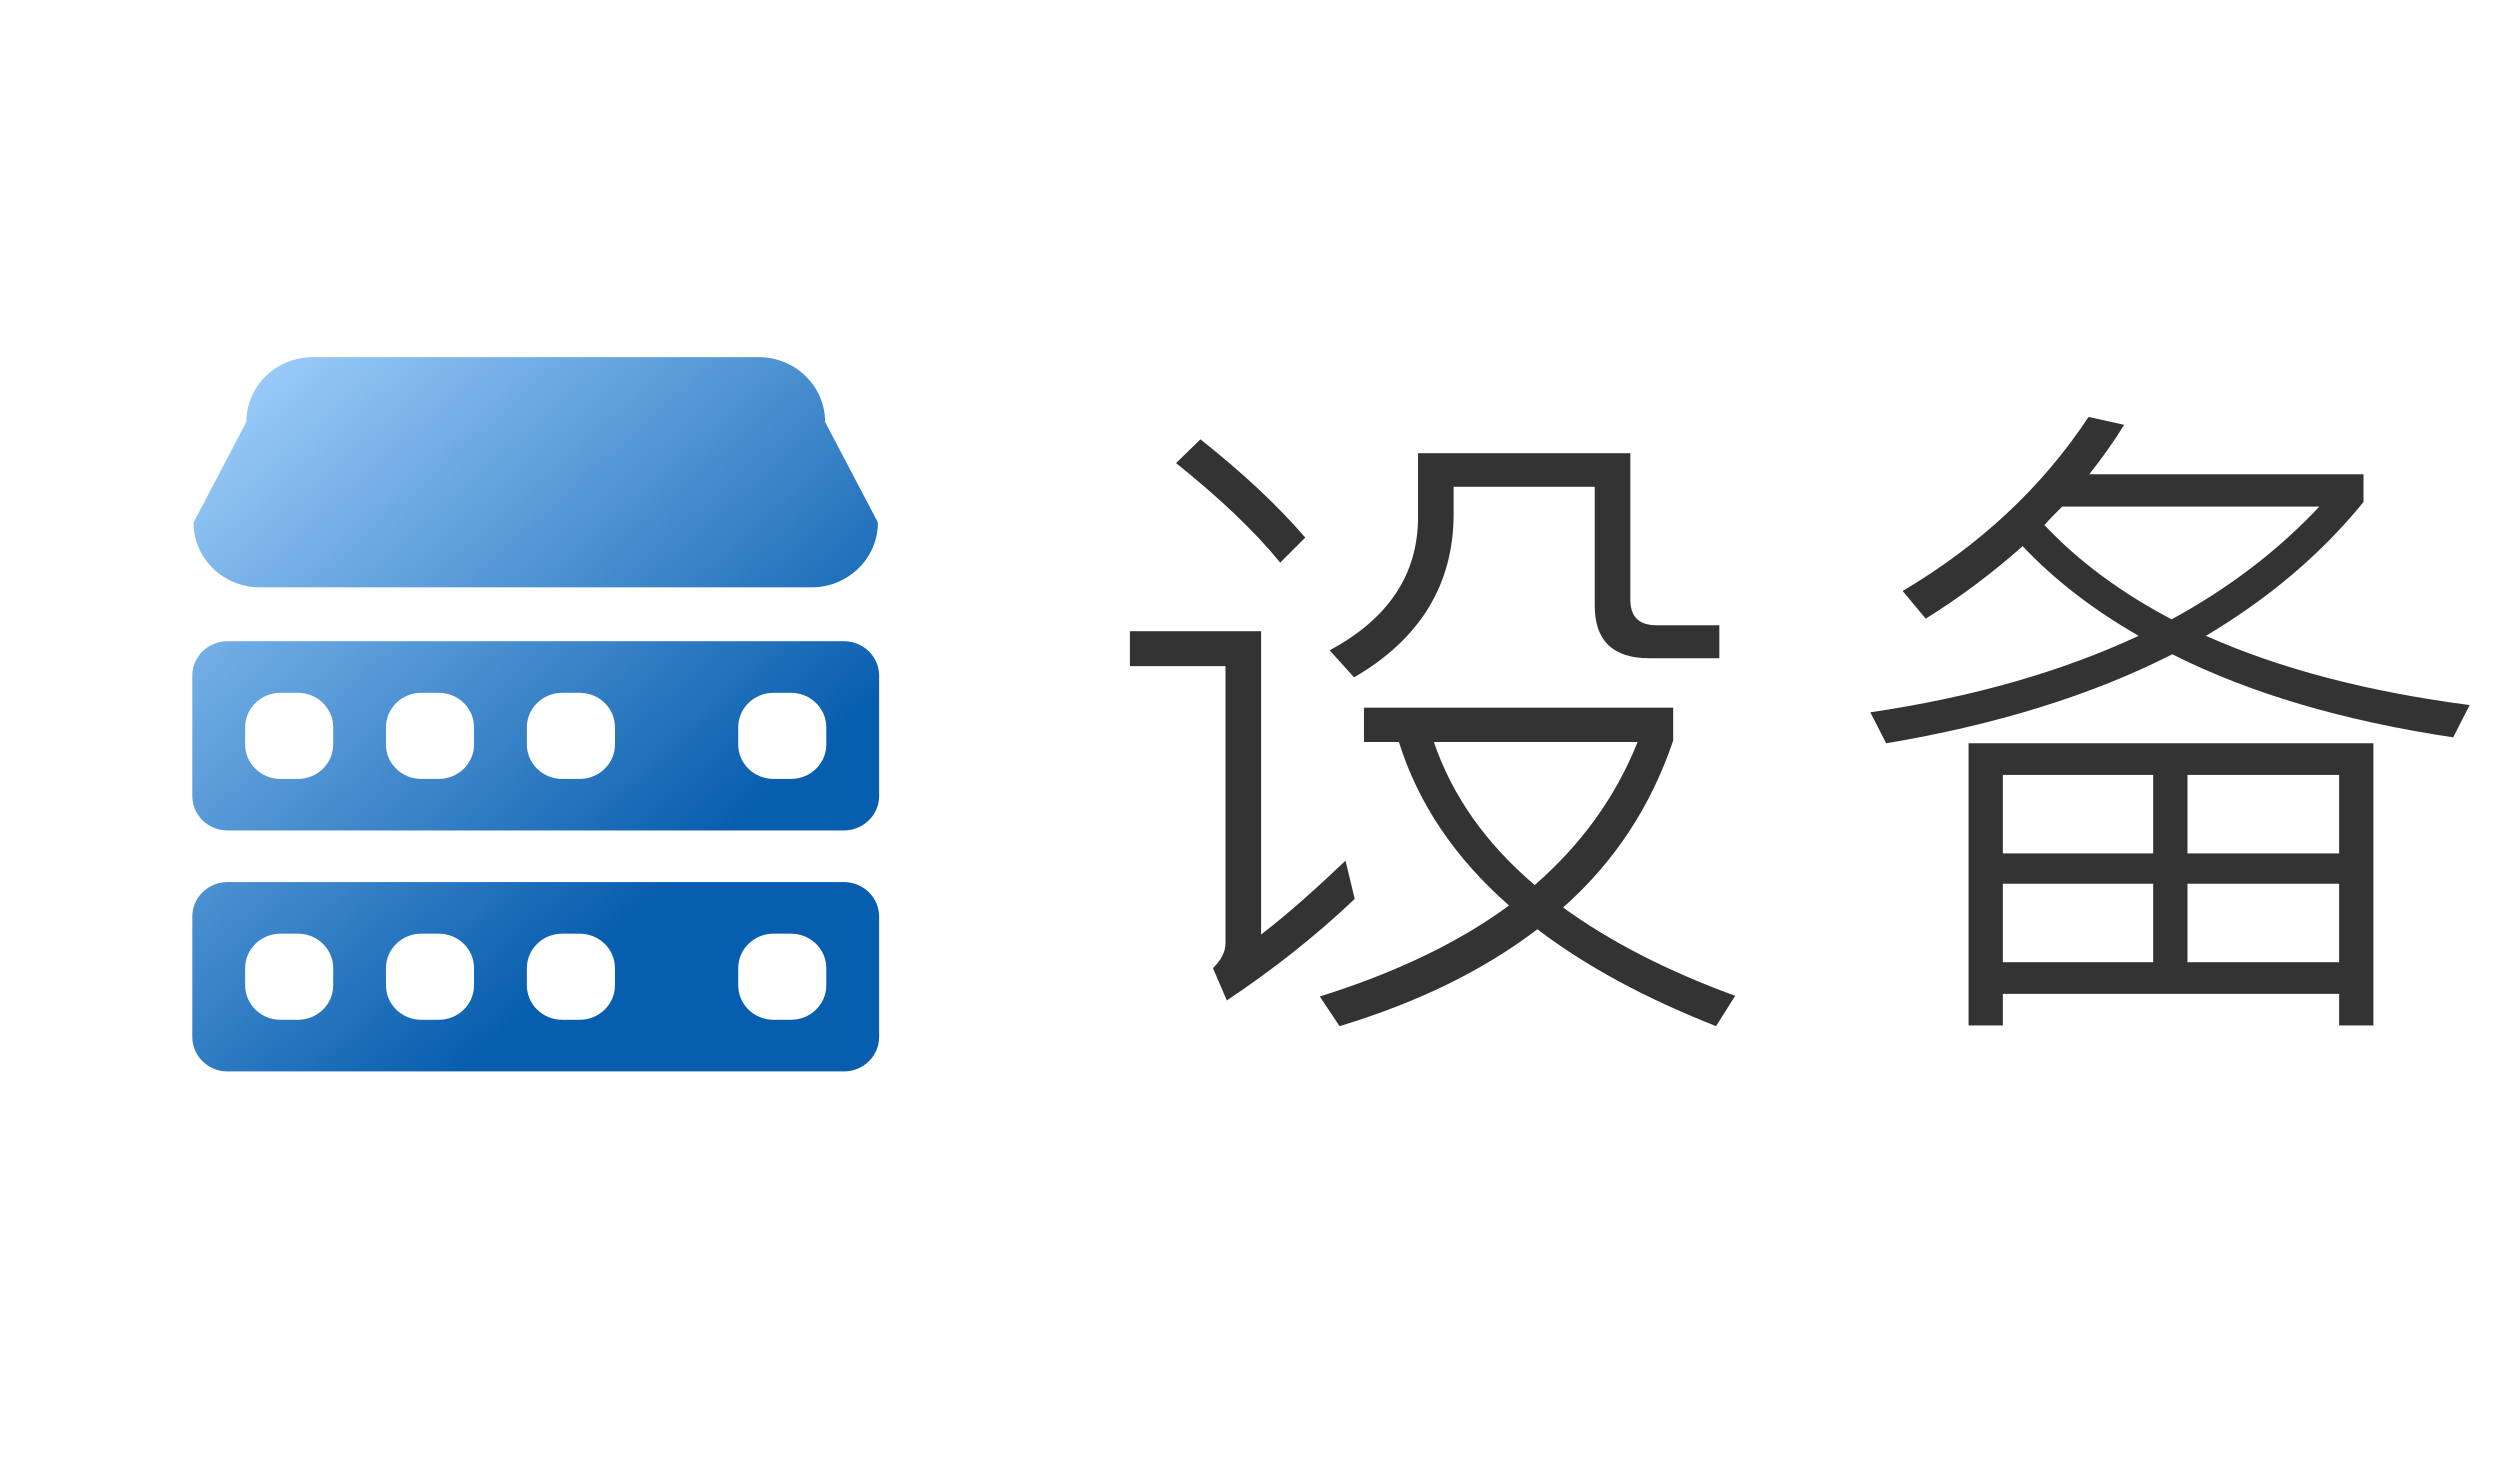 <svg width="91" height="54" viewBox="0 0 91 54" fill="none" xmlns="http://www.w3.org/2000/svg">
<path d="M43.696 15.992L42.808 16.856C44.392 18.128 45.664 19.328 46.6 20.48L47.512 19.568C46.48 18.368 45.208 17.192 43.696 15.992ZM41.128 22.976V24.248H44.608V34.328C44.608 34.664 44.44 34.952 44.152 35.24L44.656 36.416C46.312 35.312 47.872 34.088 49.312 32.72L48.976 31.328C47.872 32.384 46.84 33.296 45.904 34.016V22.976H41.128ZM49.648 25.76V27.008H50.92C51.616 29.24 52.96 31.232 54.928 32.96C53.104 34.304 50.8 35.408 48.04 36.272L48.76 37.352C51.616 36.488 54.016 35.312 55.96 33.824C57.688 35.144 59.848 36.32 62.464 37.352L63.16 36.248C60.664 35.336 58.576 34.256 56.896 33.032C58.768 31.376 60.088 29.36 60.904 26.96V25.76H49.648ZM52.192 27.008H59.608C58.816 29 57.568 30.728 55.864 32.216C54.088 30.704 52.864 28.976 52.192 27.008ZM51.616 16.496V18.824C51.616 20.912 50.536 22.52 48.4 23.672L49.288 24.656C51.688 23.264 52.912 21.272 52.912 18.704V17.72H58.048V22.04C58.048 23.312 58.696 23.96 60.04 23.96H62.584V22.76H60.304C59.656 22.76 59.344 22.448 59.344 21.824V16.496H51.616ZM86.392 27.056H71.656V37.328H72.904V36.176H85.144V37.328H86.392V27.056ZM72.904 35.024V32.168H78.376V35.024H72.904ZM79.624 35.024V32.168H85.144V35.024H79.624ZM72.904 31.064V28.208H78.376V31.064H72.904ZM79.624 28.208H85.144V31.064H79.624V28.208ZM76.024 15.176C74.344 17.72 72.088 19.832 69.256 21.512L70.096 22.52C71.368 21.728 72.544 20.84 73.624 19.88C74.8 21.128 76.216 22.208 77.848 23.144C75.064 24.44 71.824 25.376 68.08 25.928L68.656 27.056C72.664 26.384 76.144 25.304 79.072 23.816C81.88 25.232 85.288 26.24 89.296 26.84L89.896 25.664C86.2 25.184 82.984 24.344 80.296 23.144C82.552 21.8 84.472 20.192 86.032 18.272V17.264H76.048C76.504 16.688 76.936 16.088 77.32 15.464L76.024 15.176ZM74.416 19.112C74.608 18.896 74.824 18.68 75.064 18.44H84.424C82.936 20.024 81.16 21.392 79.048 22.544C77.224 21.584 75.688 20.456 74.416 19.112Z" fill="#333333"/>
<path d="M30.717 23.339H8.283C7.575 23.339 7 23.902 7 24.593V28.974C7 29.668 7.575 30.228 8.283 30.228H30.717C31.425 30.228 32 29.668 32 28.974V24.593C32 23.902 31.425 23.339 30.717 23.339ZM12.129 27.1C12.129 27.79 11.554 28.353 10.846 28.353H10.206C9.498 28.353 8.923 27.79 8.923 27.1V26.473C8.923 25.782 9.498 25.219 10.206 25.219H10.846C11.554 25.219 12.129 25.779 12.129 26.473V27.1ZM17.255 27.1C17.255 27.79 16.68 28.353 15.972 28.353H15.332C14.624 28.353 14.049 27.79 14.049 27.1V26.473C14.049 25.782 14.624 25.219 15.332 25.219H15.972C16.68 25.219 17.255 25.779 17.255 26.473V27.1ZM22.385 27.1C22.385 27.79 21.809 28.353 21.102 28.353H20.462C19.754 28.353 19.178 27.79 19.178 27.1V26.473C19.178 25.782 19.754 25.219 20.462 25.219H21.102C21.809 25.219 22.385 25.779 22.385 26.473V27.1ZM30.077 27.1C30.077 27.79 29.502 28.353 28.794 28.353H28.154C27.446 28.353 26.871 27.79 26.871 27.1V26.473C26.871 25.782 27.446 25.219 28.154 25.219H28.794C29.502 25.219 30.077 25.779 30.077 26.473V27.1ZM30.717 32.108H8.283C7.575 32.108 7 32.668 7 33.362V37.746C7 38.44 7.575 39 8.283 39H30.717C31.425 39 32 38.44 32 37.746V33.362C32 32.671 31.425 32.108 30.717 32.108ZM12.129 35.866C12.129 36.557 11.554 37.12 10.846 37.12H10.206C9.498 37.12 8.923 36.557 8.923 35.866V35.239C8.923 34.549 9.498 33.986 10.206 33.986H10.846C11.554 33.986 12.129 34.546 12.129 35.239V35.866ZM17.255 35.866C17.255 36.557 16.68 37.12 15.972 37.12H15.332C14.624 37.12 14.049 36.557 14.049 35.866V35.239C14.049 34.549 14.624 33.986 15.332 33.986H15.972C16.68 33.986 17.255 34.546 17.255 35.239V35.866ZM22.385 35.866C22.385 36.557 21.809 37.12 21.102 37.12H20.462C19.754 37.12 19.178 36.557 19.178 35.866V35.239C19.178 34.549 19.754 33.986 20.462 33.986H21.102C21.809 33.986 22.385 34.546 22.385 35.239V35.866ZM30.077 35.866C30.077 36.557 29.502 37.12 28.794 37.12H28.154C27.446 37.12 26.871 36.557 26.871 35.866V35.239C26.871 34.549 27.446 33.986 28.154 33.986H28.794C29.502 33.986 30.077 34.546 30.077 35.239V35.866ZM9.46 21.38H29.54C30.873 21.38 31.956 20.321 31.956 19.018L30.033 15.359C30.033 14.056 28.95 13 27.617 13H11.383C10.05 13 8.967 14.056 8.967 15.359L7.044 19.021C7.044 20.324 8.127 21.38 9.46 21.38Z" fill="url(#paint0_linear_227_452)"/>
<defs>
<linearGradient id="paint0_linear_227_452" x1="7" y1="13" x2="24.203" y2="32.265" gradientUnits="userSpaceOnUse">
<stop stop-color="#A6D4FF"/>
<stop offset="1" stop-color="#085EAE"/>
</linearGradient>
</defs>
</svg>
